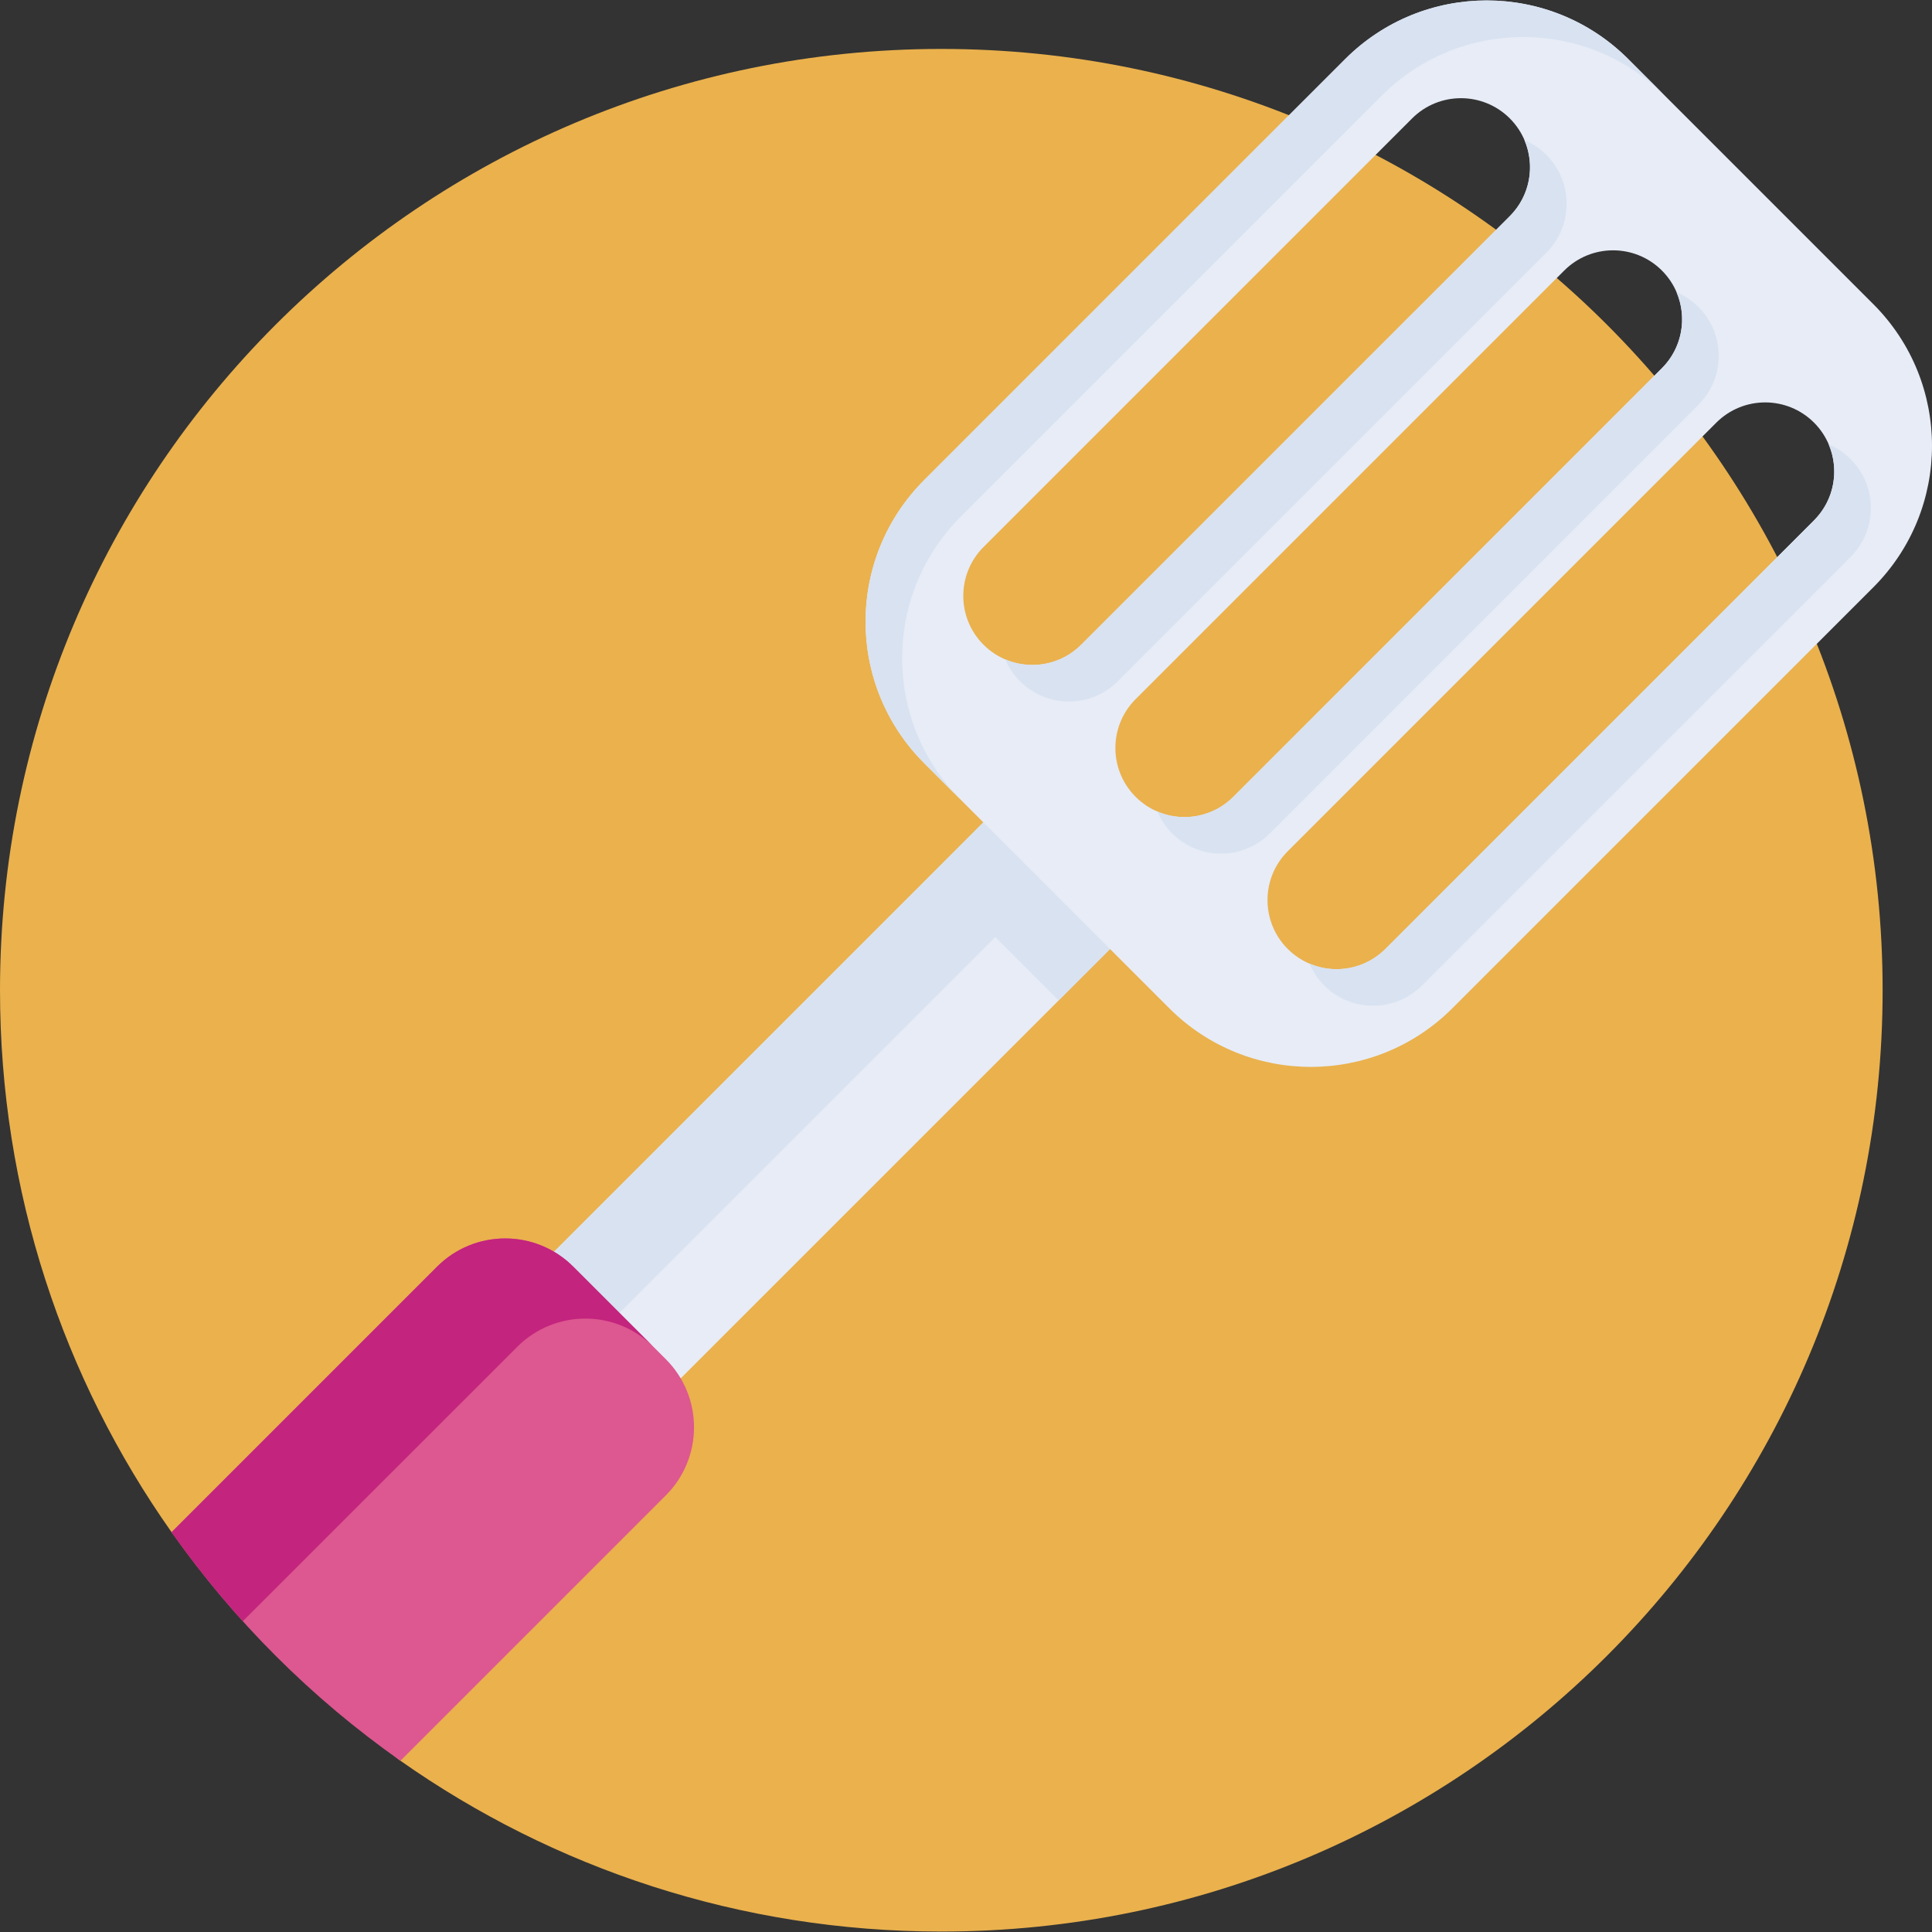 <svg id="Capa_1" enable-background="new 0 0 512 512" height="512" viewBox="0 0 512 512" width="512" xmlns="http://www.w3.org/2000/svg"><rect x="0" y="0" width="512" height="512" fill="#333333" stroke="none"/><g><path d="m498.915 262.425c0 137.771-111.686 249.457-249.457 249.457-53.346 0-102.78-16.745-143.335-45.265-15.276-10.743-6.475-40.801-18.965-54.62-6.752-7.471-35.876 2.293-41.694-5.956-28.642-40.607-45.464-90.147-45.464-143.616 0-137.772 111.686-249.457 249.457-249.457s249.458 111.685 249.458 249.457z" fill="#eab14d"/><g><path d="m312.367 233.302-31.798 31.809-122.437 122.426-33.551-33.551 122.437-122.426 31.798-31.809z" fill="#e7ecf6"/><path d="m195.19 183.525h23.723v209.533h-23.723z" fill="#d8e2f1" transform="matrix(.707 .707 -.707 .707 264.497 -61.969)"/><path d="m176.451 396.291-70.331 70.331c-23.536-16.555-44.079-37.077-60.654-60.583l70.362-70.362c9.974-9.974 26.129-9.974 36.093 0l24.53 24.52c9.963 9.965 9.963 26.12 0 36.094z" fill="#dd5790"/><path d="m173.16 356.917c-9.974-9.974-26.129-9.964-36.083 0l-72.73 72.72c-6.755-7.473-13.07-15.356-18.882-23.598l70.362-70.362c9.964-9.964 26.119-9.974 36.093 0z" fill="#c3247d"/><path d="m307.651 228.587c-2.337 1.035-4.849 1.548-7.36 1.548-4.685 0-9.369-1.794-12.937-5.361-5.494-5.495-6.766-13.603-3.824-20.307l-4.715-4.715-31.798 31.809 33.551 33.551 31.798-31.809z" fill="#d8e2f1"/><path d="m496.462 80.616-64.96-64.96c-20.717-20.717-54.299-20.717-75.016 0l-111.57 111.57c-20.717 20.717-20.717 54.309 0 75.026l64.95 64.949c20.717 20.717 54.309 20.717 75.026 0l111.57-111.57c20.717-20.717 20.717-54.299 0-75.015zm-222.874 95.599c-4.695 0-9.369-1.784-12.947-5.361-7.145-7.145-7.145-18.738 0-25.883l113.58-113.59c7.155-7.145 18.739-7.145 25.894 0 7.145 7.155 7.145 18.739 0 25.894l-113.59 113.579c-3.568 3.577-8.263 5.361-12.937 5.361zm40.306 40.317c-4.685 0-9.369-1.794-12.937-5.361-7.155-7.155-7.155-18.739 0-25.894l113.58-113.58c7.145-7.145 18.739-7.145 25.883 0 7.145 7.145 7.145 18.739 0 25.883l-113.58 113.59c-3.576 3.568-8.261 5.362-12.946 5.362zm166.843-78.635-113.59 113.58c-3.578 3.567-8.252 5.361-12.947 5.361-4.674 0-9.369-1.794-12.937-5.361-7.145-7.145-7.145-18.739 0-25.883l113.58-113.59c7.155-7.145 18.739-7.145 25.894 0 7.145 7.155 7.145 18.738 0 25.893z" fill="#e7ecf6"/><g fill="#d8e2f1"><path d="m440.421 97.581-113.58 113.59c-3.578 3.567-8.262 5.361-12.947 5.361-2.439 0-4.874-.498-7.156-1.468.893 2.1 2.184 4.072 3.898 5.785 3.567 3.567 8.252 5.361 12.937 5.361s9.369-1.794 12.947-5.361l113.58-113.59c7.145-7.145 7.145-18.738 0-25.883-1.712-1.712-3.684-3.002-5.785-3.894 2.829 6.665 1.538 14.666-3.894 20.099z"/><path d="m363.88 266.517c4.695 0 9.369-1.794 12.947-5.361l113.59-113.58c7.145-7.155 7.145-18.738 0-25.893-1.714-1.712-3.686-3.001-5.786-3.893 2.831 6.668 1.541 14.666-3.893 20.108l-113.59 113.58c-3.578 3.567-8.252 5.361-12.947 5.361-2.434 0-4.869-.498-7.152-1.468.892 2.101 2.182 4.073 3.894 5.785 3.567 3.567 8.262 5.361 12.937 5.361z"/><path d="m254.595 136.905 111.57-111.57c20.717-20.717 54.298-20.717 75.015-.001l-9.678-9.678c-20.717-20.717-54.299-20.717-75.016 0l-111.57 111.57c-20.717 20.717-20.717 54.309 0 75.026l9.679 9.679c-20.717-20.717-20.717-54.309 0-75.026z"/><path d="m404.007 37.167c2.83 6.668 1.54 14.666-3.893 20.108l-113.59 113.579c-3.567 3.578-8.262 5.361-12.937 5.361-2.444 0-4.879-.495-7.16-1.464.892 2.099 2.181 4.07 3.892 5.781 3.578 3.578 8.252 5.361 12.947 5.361 4.674 0 9.369-1.783 12.937-5.361l113.59-113.579c7.145-7.155 7.145-18.739 0-25.894-1.714-1.711-3.686-3.001-5.786-3.892z"/></g></g></g></svg>